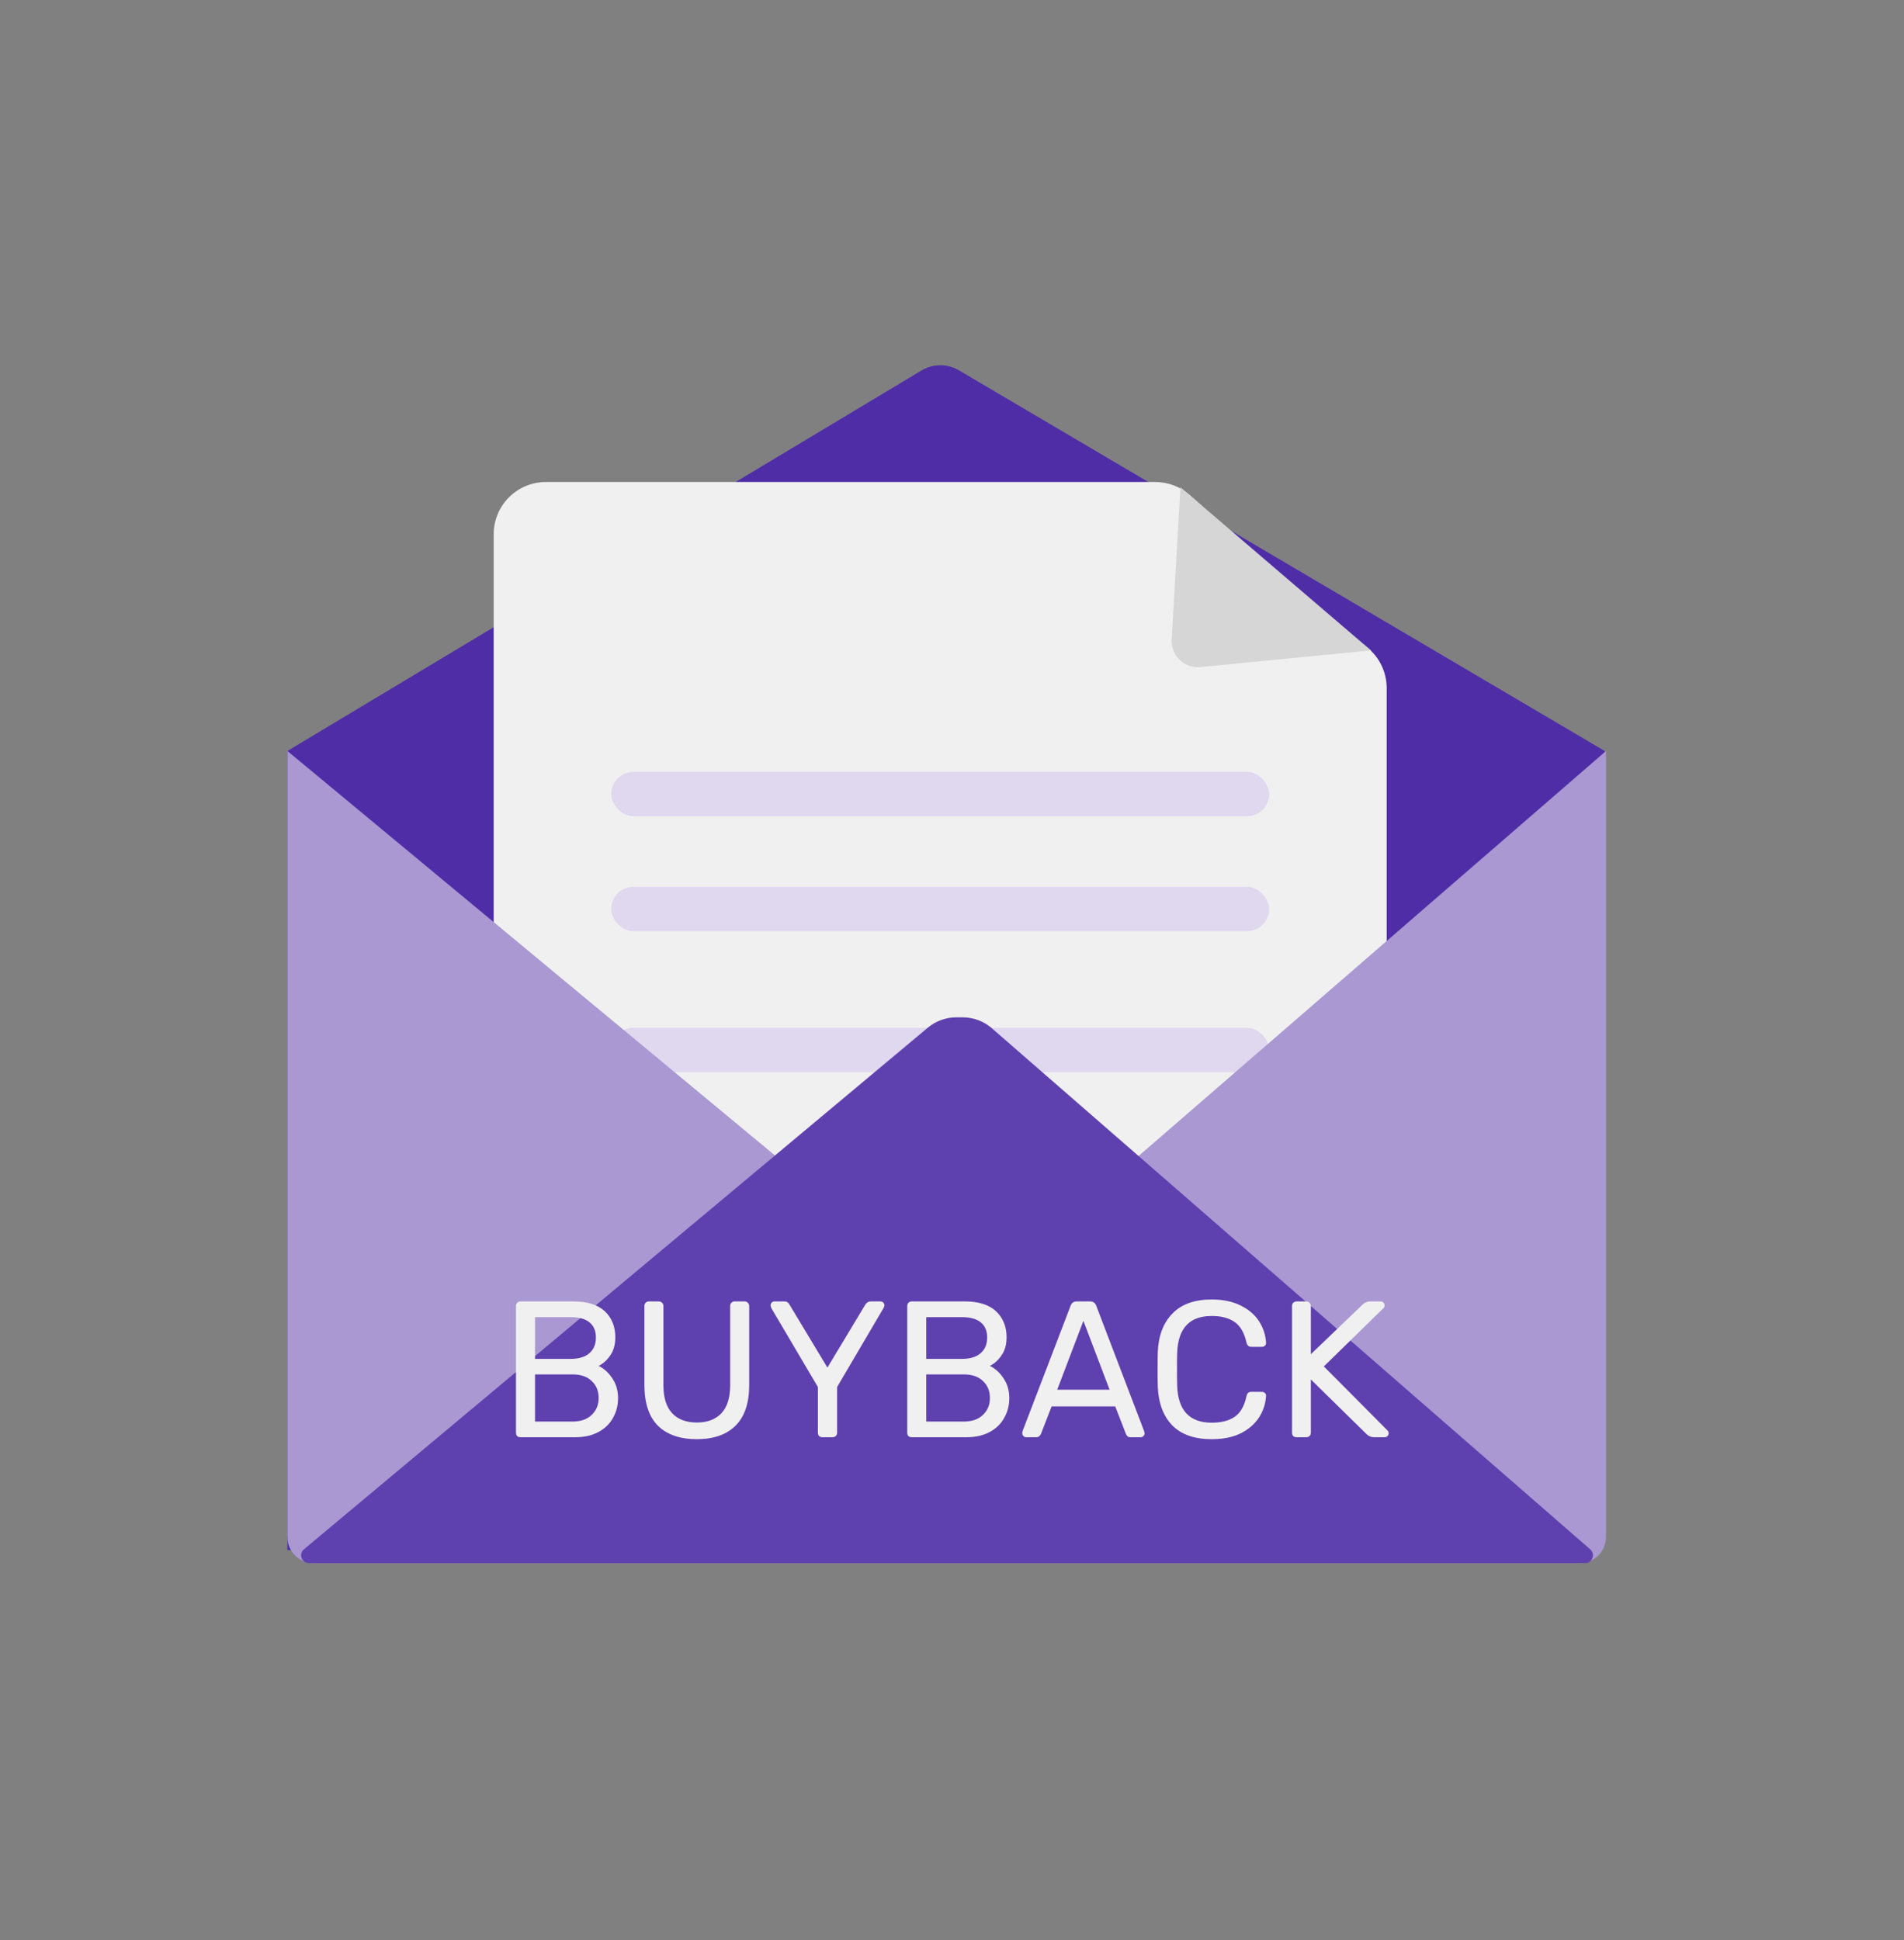 <svg width="53" height="54" viewBox="0 0 53 54" fill="none" xmlns="http://www.w3.org/2000/svg">
<rect x="0" y="0" width="53" height="54" fill="#808080" stroke="none"/>
<path d="M8 20.902L25.652 10.311C25.972 10.12 26.371 10.118 26.692 10.307L44.669 20.902V42.998L8 43.144V20.902Z" fill="#4F2DA7"/>
<path d="M13.742 14.87C13.742 14.067 14.393 13.416 15.196 13.416H32.158C32.515 13.416 32.86 13.548 33.126 13.786L35.438 15.851L38.073 18.032C38.407 18.308 38.6 18.718 38.6 19.151V37.184C38.6 37.986 37.949 38.637 37.146 38.637H15.196C14.393 38.637 13.742 37.986 13.742 37.184V14.87Z" fill="#F0F0F0"/>
<rect x="17.013" y="28.607" width="18.316" height="1.236" rx="0.618" fill="#DFD8EF"/>
<rect x="17.013" y="21.484" width="18.316" height="1.236" rx="0.618" fill="#DFD8EF"/>
<rect x="17.013" y="24.682" width="18.316" height="1.236" rx="0.618" fill="#DFD8EF"/>
<path d="M8 20.902L26.752 36.457L44.705 20.902V42.78C44.705 43.181 44.38 43.507 43.978 43.507H8.727C8.325 43.507 8 43.181 8 42.78V20.902Z" fill="#A998D2"/>
<path d="M25.827 28.604C26.049 28.418 26.329 28.316 26.619 28.316H26.798C27.097 28.316 27.385 28.424 27.61 28.62L44.266 43.124C44.418 43.257 44.324 43.507 44.123 43.507H8.601C8.397 43.507 8.305 43.252 8.461 43.122L25.827 28.604Z" fill="#5F40AF"/>
<path d="M32.615 17.802L32.858 13.562L38.163 18.104L33.411 18.567C32.968 18.61 32.59 18.247 32.615 17.802Z" fill="#D6D6D6"/>
<path d="M14.487 40.003C14.451 40.003 14.421 39.992 14.396 39.971C14.374 39.946 14.363 39.915 14.363 39.879V36.353C14.363 36.313 14.374 36.282 14.396 36.261C14.421 36.236 14.451 36.223 14.487 36.223H15.967C16.352 36.223 16.642 36.315 16.837 36.498C17.031 36.682 17.128 36.923 17.128 37.222C17.128 37.424 17.081 37.591 16.988 37.724C16.898 37.858 16.79 37.955 16.664 38.016C16.815 38.092 16.943 38.209 17.047 38.367C17.152 38.525 17.204 38.707 17.204 38.912C17.204 39.114 17.157 39.298 17.064 39.463C16.974 39.629 16.838 39.76 16.658 39.858C16.478 39.955 16.262 40.003 16.01 40.003H14.487ZM15.886 37.822C16.113 37.822 16.286 37.769 16.405 37.665C16.527 37.56 16.588 37.415 16.588 37.227C16.588 37.044 16.529 36.903 16.41 36.806C16.291 36.709 16.117 36.66 15.886 36.66H14.893V37.822H15.886ZM15.94 39.566C16.167 39.566 16.343 39.505 16.469 39.382C16.599 39.26 16.664 39.103 16.664 38.912C16.664 38.714 16.599 38.556 16.469 38.437C16.343 38.315 16.167 38.254 15.94 38.254H14.893V39.566H15.94ZM19.396 40.057C18.932 40.057 18.572 39.933 18.316 39.685C18.064 39.433 17.938 39.053 17.938 38.545V36.353C17.938 36.313 17.949 36.282 17.971 36.261C17.996 36.236 18.026 36.223 18.062 36.223H18.338C18.377 36.223 18.408 36.236 18.43 36.261C18.455 36.282 18.467 36.313 18.467 36.353V38.556C18.467 38.902 18.548 39.161 18.71 39.334C18.872 39.506 19.101 39.593 19.396 39.593C19.692 39.593 19.92 39.506 20.082 39.334C20.244 39.161 20.325 38.902 20.325 38.556V36.353C20.325 36.313 20.336 36.282 20.358 36.261C20.383 36.236 20.413 36.223 20.449 36.223H20.73C20.766 36.223 20.795 36.236 20.817 36.261C20.842 36.286 20.855 36.317 20.855 36.353V38.545C20.855 39.053 20.727 39.433 20.471 39.685C20.219 39.933 19.861 40.057 19.396 40.057ZM22.891 40.003C22.855 40.003 22.825 39.992 22.8 39.971C22.778 39.946 22.767 39.915 22.767 39.879V38.605L21.466 36.401C21.466 36.394 21.464 36.383 21.46 36.369C21.453 36.354 21.449 36.342 21.449 36.331C21.449 36.302 21.46 36.277 21.482 36.255C21.503 36.234 21.529 36.223 21.558 36.223H21.838C21.899 36.223 21.946 36.254 21.979 36.315L23.032 38.065L24.085 36.315C24.125 36.254 24.173 36.223 24.231 36.223H24.506C24.538 36.223 24.566 36.234 24.587 36.255C24.609 36.277 24.619 36.302 24.619 36.331C24.619 36.349 24.612 36.372 24.598 36.401L23.302 38.605V39.879C23.302 39.915 23.289 39.946 23.264 39.971C23.239 39.992 23.208 40.003 23.172 40.003H22.891ZM25.378 40.003C25.342 40.003 25.311 39.992 25.286 39.971C25.265 39.946 25.254 39.915 25.254 39.879V36.353C25.254 36.313 25.265 36.282 25.286 36.261C25.311 36.236 25.342 36.223 25.378 36.223H26.858C27.243 36.223 27.533 36.315 27.727 36.498C27.922 36.682 28.019 36.923 28.019 37.222C28.019 37.424 27.972 37.591 27.878 37.724C27.788 37.858 27.68 37.955 27.555 38.016C27.706 38.092 27.834 38.209 27.938 38.367C28.042 38.525 28.095 38.707 28.095 38.912C28.095 39.114 28.048 39.298 27.954 39.463C27.864 39.629 27.729 39.76 27.549 39.858C27.369 39.955 27.153 40.003 26.901 40.003H25.378ZM26.777 37.822C27.004 37.822 27.177 37.769 27.295 37.665C27.418 37.56 27.479 37.415 27.479 37.227C27.479 37.044 27.419 36.903 27.301 36.806C27.182 36.709 27.007 36.66 26.777 36.66H25.783V37.822H26.777ZM26.831 39.566C27.058 39.566 27.234 39.505 27.36 39.382C27.49 39.26 27.555 39.103 27.555 38.912C27.555 38.714 27.49 38.556 27.36 38.437C27.234 38.315 27.058 38.254 26.831 38.254H25.783V39.566H26.831ZM28.565 40.003C28.536 40.003 28.511 39.992 28.49 39.971C28.468 39.949 28.457 39.924 28.457 39.895C28.457 39.867 28.459 39.847 28.463 39.836L29.802 36.342C29.831 36.263 29.888 36.223 29.975 36.223H30.342C30.428 36.223 30.486 36.263 30.515 36.342L31.849 39.836L31.86 39.895C31.86 39.924 31.849 39.949 31.827 39.971C31.805 39.992 31.78 40.003 31.752 40.003H31.476C31.436 40.003 31.406 39.994 31.384 39.976C31.363 39.955 31.348 39.933 31.341 39.911L31.044 39.145H29.273L28.976 39.911C28.968 39.933 28.952 39.955 28.927 39.976C28.905 39.994 28.877 40.003 28.841 40.003H28.565ZM30.887 38.68L30.158 36.763L29.429 38.68H30.887ZM33.729 40.057C33.247 40.057 32.88 39.928 32.628 39.669C32.379 39.409 32.246 39.051 32.228 38.594C32.224 38.497 32.223 38.338 32.223 38.118C32.223 37.895 32.224 37.733 32.228 37.633C32.246 37.179 32.381 36.822 32.633 36.563C32.885 36.3 33.251 36.169 33.729 36.169C34.05 36.169 34.322 36.227 34.545 36.342C34.768 36.453 34.937 36.601 35.053 36.785C35.168 36.968 35.231 37.164 35.242 37.373V37.384C35.242 37.413 35.229 37.438 35.204 37.46C35.182 37.478 35.157 37.487 35.128 37.487H34.831C34.759 37.487 34.714 37.445 34.696 37.362C34.635 37.092 34.525 36.903 34.367 36.795C34.208 36.684 33.996 36.628 33.729 36.628C33.11 36.628 32.79 36.972 32.768 37.66C32.764 37.757 32.763 37.906 32.763 38.108C32.763 38.309 32.764 38.462 32.768 38.567C32.79 39.254 33.11 39.598 33.729 39.598C33.996 39.598 34.208 39.544 34.367 39.436C34.529 39.325 34.638 39.134 34.696 38.864C34.707 38.817 34.723 38.785 34.745 38.767C34.766 38.749 34.795 38.74 34.831 38.74H35.128C35.16 38.74 35.188 38.75 35.209 38.772C35.234 38.79 35.245 38.815 35.242 38.848C35.231 39.06 35.168 39.258 35.053 39.442C34.937 39.625 34.768 39.775 34.545 39.89C34.322 40.002 34.05 40.057 33.729 40.057ZM36.09 40.003C36.053 40.003 36.023 39.992 35.998 39.971C35.976 39.946 35.965 39.915 35.965 39.879V36.353C35.965 36.313 35.976 36.282 35.998 36.261C36.023 36.236 36.053 36.223 36.09 36.223H36.359C36.399 36.223 36.43 36.236 36.451 36.261C36.477 36.282 36.489 36.313 36.489 36.353V37.692L37.931 36.309C37.989 36.252 38.059 36.223 38.142 36.223H38.433C38.462 36.223 38.487 36.234 38.509 36.255C38.531 36.277 38.541 36.302 38.541 36.331C38.541 36.36 38.534 36.383 38.52 36.401L36.851 38.032L38.628 39.82C38.646 39.841 38.655 39.867 38.655 39.895C38.655 39.924 38.644 39.949 38.622 39.971C38.601 39.992 38.575 40.003 38.547 40.003H38.244C38.165 40.003 38.095 39.973 38.034 39.911L36.489 38.394V39.879C36.489 39.915 36.477 39.946 36.451 39.971C36.426 39.992 36.395 40.003 36.359 40.003H36.09Z" fill="#F0F0F0"/>
</svg>
